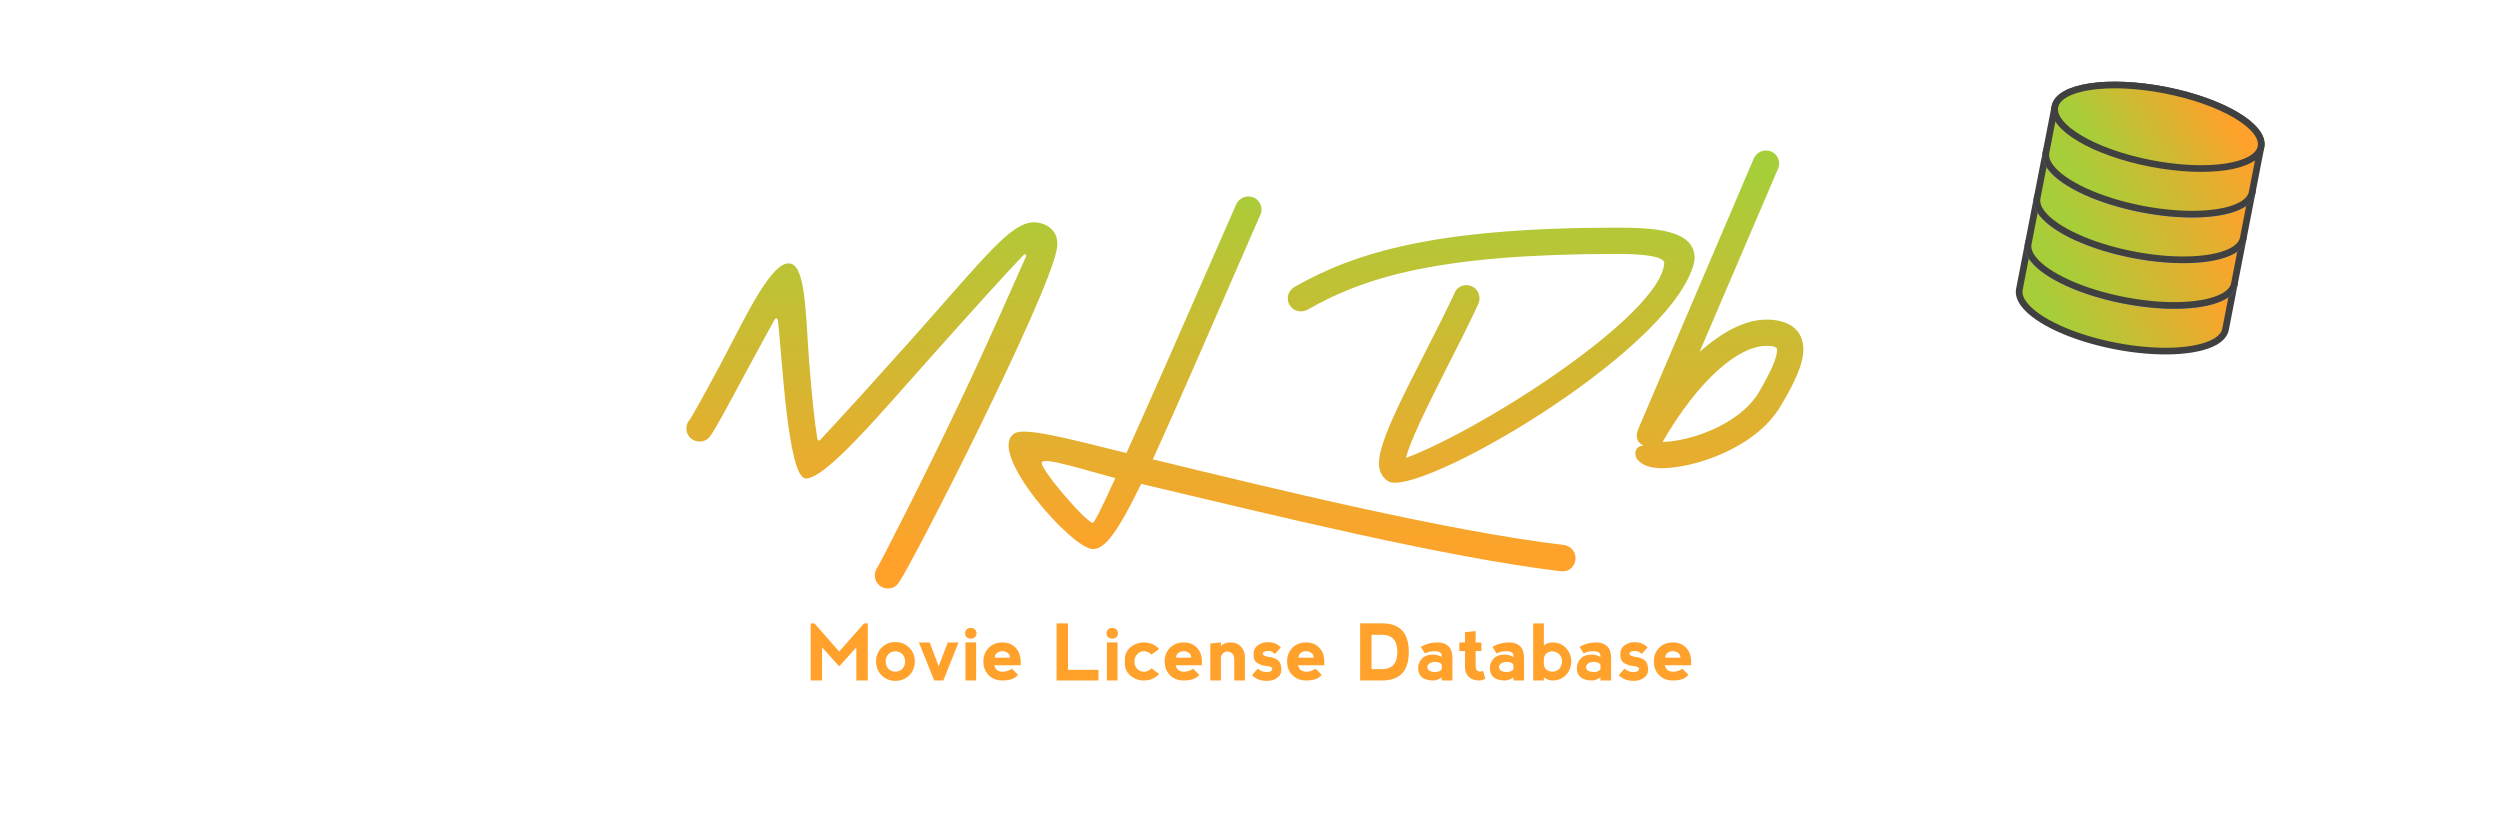 <?xml version="1.0" encoding="UTF-8"?><svg id="uuid-af56dfa9-7414-45e9-a4f4-6c63a1964aa3" xmlns="http://www.w3.org/2000/svg" xmlns:xlink="http://www.w3.org/1999/xlink" viewBox="0 0 1500 500"><defs><linearGradient id="uuid-4a2bee63-a03b-4115-b724-645cec4a496b" x1="1243.903" y1="213.416" x2="1324.737" y2="132.582" gradientTransform="translate(48.425 -242.976) rotate(11)" gradientUnits="userSpaceOnUse"><stop offset=".1" stop-color="#a6ce39"/><stop offset=".9" stop-color="#ffa12a"/></linearGradient><linearGradient id="uuid-75e978e8-7fe4-4be5-a95c-c2bba7c78907" x1="1250.873" y1="192.506" x2="1317.767" y2="125.612" xlink:href="#uuid-4a2bee63-a03b-4115-b724-645cec4a496b"/><linearGradient id="uuid-22095892-0cc0-47b6-8d24-d1f80dfaf27f" x1="1243.903" y1="185.516" x2="1324.737" y2="104.682" xlink:href="#uuid-4a2bee63-a03b-4115-b724-645cec4a496b"/><linearGradient id="uuid-ce8edb06-e188-40ba-bd88-dda2890e2ffc" x1="1250.873" y1="164.606" x2="1317.767" y2="97.712" xlink:href="#uuid-4a2bee63-a03b-4115-b724-645cec4a496b"/><linearGradient id="uuid-1a676241-1f7d-41d7-8ea3-ecd73322201a" x1="1243.903" y1="157.616" x2="1324.737" y2="76.782" xlink:href="#uuid-4a2bee63-a03b-4115-b724-645cec4a496b"/><linearGradient id="uuid-d37e0ed8-ce6b-449b-9be6-e841fc262eb7" x1="1250.873" y1="136.706" x2="1317.767" y2="69.812" xlink:href="#uuid-4a2bee63-a03b-4115-b724-645cec4a496b"/><linearGradient id="uuid-4fddd074-1f38-4315-944c-fea2f184789f" x1="1243.903" y1="129.716" x2="1324.737" y2="48.882" xlink:href="#uuid-4a2bee63-a03b-4115-b724-645cec4a496b"/><linearGradient id="uuid-87577d09-e398-45e2-a1cc-ec611f093c0a" x1="1250.873" y1="108.806" x2="1317.767" y2="41.912" xlink:href="#uuid-4a2bee63-a03b-4115-b724-645cec4a496b"/><clipPath id="uuid-8ad44d32-3388-4d3c-b2b4-b353b79a4033"><path d="M524.888,345.212c0-1.724.493-2.955,1.231-4.187,2.709-4.434,27.833-53.449,50.493-101.232,16.995-35.715,32.02-70.444,38.917-85.715.493-1.478-.493-1.97-1.478-.985-8.867,9.114-31.527,34.237-53.941,59.36-32.759,36.7-64.532,74.631-76.602,74.631-10.837,0-14.286-73.892-16.749-94.828-.247-1.478-1.232-1.724-1.971-.493-5.172,9.113-14.04,25.862-19.212,35.222-9.36,17.488-16.749,31.281-19.705,34.975l-.246.247c-1.232,1.724-3.448,2.709-5.912,2.709-4.434,0-7.882-3.448-7.882-7.882,0-2.217.739-3.694,1.971-5.173.739-.738,9.113-15.763,18.227-32.758,13.793-25.862,29.803-61.084,41.133-61.084,10.345,0,10.099,29.311,12.315,58.867,1.724,21.429,3.202,35.96,4.926,46.305.246,1.232,1.231,1.479,1.97.493,18.719-20.197,26.109-28.325,55.912-61.577,43.596-49.015,58.375-68.72,72.168-68.72,6.65,0,16.01,4.68,13.547,16.503-5.912,30.295-86.454,187.932-94.582,199.508-1.478,2.217-3.695,3.694-6.65,3.694-4.434,0-7.882-3.448-7.882-7.882ZM936.465,342.749c-69.951-8.374-175.863-34.483-247.784-51.479l-3.941-.985c-14.532,29.804-21.921,39.163-29.064,39.163-12.315,0-63.793-57.882-47.291-69.212,5.665-4.188,30.789,2.463,67.488,11.576,12.808-28.325,33.251-74.63,65.764-149.015,1.231-2.956,4.188-4.926,7.39-4.926,4.433,0,7.881,3.448,7.881,7.882,0,1.231-.246,2.217-.739,3.202-30.295,69.459-50.492,116.011-64.532,146.799h.739c71.921,17.487,176.849,43.104,246.061,51.231,3.941.493,6.896,3.941,6.896,7.882,0,4.434-3.448,8.128-7.882,7.882h-.985ZM669.222,286.837c-16.256-4.187-41.872-12.562-44.089-9.605s26.601,36.453,30.542,36.453c.739,0,3.941-5.665,13.547-26.848ZM827.35,277.971c0-12.562,13.793-39.163,26.847-64.779,6.65-13.055,13.301-26.108,18.474-37.192.985-2.956,3.94-4.926,7.143-4.926,4.434,0,7.882,3.448,7.882,7.882,0,1.231-.246,2.463-.739,3.448-5.172,11.331-12.068,24.877-18.719,37.931-11.576,22.907-22.414,44.582-24.631,54.434,47.045-17.734,152.464-85.715,154.928-116.75.246-3.941-10.838-5.665-28.326-5.665-107.39,0-151.725,14.04-185.716,33.498-1.231.492-2.463.985-3.94.985-4.434,0-7.882-3.448-7.882-7.882,0-2.956,1.724-5.418,4.188-6.896,35.714-20.197,83.005-35.468,193.351-35.468,22.907,0,46.553,1.478,46.553,18.227,0,1.478-.493,3.695-.985,5.173-16.995,53.694-165.519,138.917-182.76,128.818-3.695-2.217-5.665-6.157-5.665-10.837ZM982.519,275.754c-2.217-2.464-1.971-8.375,3.694-8.375-4.187-1.971-5.172-5.419-3.202-10.099l69.213-162.07c1.231-2.956,4.188-4.926,7.39-4.926,4.433,0,7.881,3.448,7.881,7.882,0,1.231-.246,2.217-.738,3.202l-47.045,109.853c14.04-12.562,27.833-19.458,40.148-19.458,13.547,0,22.167,6.157,22.167,17.98,0,8.128-4.68,18.966-13.547,33.744-15.271,25.862-52.709,37.438-71.429,37.438-6.158,0-11.576-1.478-14.532-5.172ZM1055.18,235.606c7.882-13.547,11.083-21.183,11.083-25.862q0-2.217-6.403-2.217c-16.749,0-40.641,20.197-62.316,57.635,15.764-.246,45.567-9.853,57.637-29.556Z" fill="none" stroke-width="0"/></clipPath><linearGradient id="uuid-a130d0d1-1f67-4a1b-98d4-79a7e1428917" x1="750.499" y1="75.558" x2="750.499" y2="366.2" gradientTransform="matrix(1,0,0,1,0,0)" xlink:href="#uuid-4a2bee63-a03b-4115-b724-645cec4a496b"/></defs><path id="uuid-adef26d9-482d-4a26-a179-a03bd53b3a8a" d="M1216.954,146.202c2.366-12.172,31.956-16.607,66.117-9.967,34.161,6.64,59.934,21.837,57.568,34.01M1216.954,146.202l-5.324,27.387c-.572,2.945.543,6.116,2.992,9.241,7.663,9.843,28.76,19.751,54.577,24.769,25.915,5.037,49.108,3.637,59.881-2.52,3.441-1.98,5.663-4.502,6.236-7.447l5.324-27.387" fill="url(#uuid-4a2bee63-a03b-4115-b724-645cec4a496b)" stroke="#404040" stroke-miterlimit="10" stroke-width="4"/><path d="M1340.639,170.244c-2.366,12.172-31.956,16.607-66.117,9.967-34.161-6.64-59.934-21.837-57.568-34.01,2.366-12.172,31.956-16.607,66.117-9.967,34.161,6.64,59.934,21.837,57.568,34.01Z" fill="url(#uuid-75e978e8-7fe4-4be5-a95c-c2bba7c78907)" stroke="#6693ed" stroke-miterlimit="10" stroke-width="4"/><path id="uuid-3f619593-0f08-4b2d-a143-3dd348e05c49" d="M1222.278,118.815c2.366-12.172,31.956-16.607,66.117-9.967,34.161,6.64,59.934,21.837,57.568,34.01M1222.278,118.815l-5.324,27.387c-.572,2.945.543,6.116,2.992,9.241,7.663,9.843,28.76,19.751,54.576,24.769,25.915,5.037,49.108,3.637,59.881-2.52,3.441-1.98,5.663-4.502,6.236-7.447l5.324-27.387" fill="url(#uuid-22095892-0cc0-47b6-8d24-d1f80dfaf27f)" stroke="#404040" stroke-miterlimit="10" stroke-width="4"/><path d="M1345.963,142.857c-2.366,12.172-31.956,16.607-66.117,9.967-34.161-6.64-59.934-21.837-57.568-34.01,2.366-12.172,31.956-16.607,66.117-9.967,34.161,6.64,59.934,21.837,57.568,34.01Z" fill="url(#uuid-ce8edb06-e188-40ba-bd88-dda2890e2ffc)" stroke="#6693ed" stroke-miterlimit="10" stroke-width="4"/><path id="uuid-3a8fca23-c9f7-46d5-b44c-467e4a18358f" d="M1227.602,91.427c2.366-12.172,31.956-16.607,66.117-9.967,34.161,6.64,59.934,21.837,57.568,34.01M1227.602,91.427l-5.324,27.387c-.572,2.945.543,6.116,2.992,9.241,7.663,9.843,28.76,19.751,54.576,24.769,25.915,5.037,49.108,3.637,59.881-2.52,3.441-1.98,5.663-4.502,6.236-7.447l5.324-27.387" fill="url(#uuid-1a676241-1f7d-41d7-8ea3-ecd73322201a)" stroke="#404040" stroke-miterlimit="10" stroke-width="4"/><path d="M1351.287,115.47c-2.366,12.172-31.956,16.607-66.117,9.967-34.161-6.64-59.934-21.837-57.568-34.01,2.366-12.172,31.956-16.607,66.117-9.967,34.161,6.64,59.934,21.837,57.568,34.01Z" fill="url(#uuid-d37e0ed8-ce6b-449b-9be6-e841fc262eb7)" stroke="#6693ed" stroke-miterlimit="10" stroke-width="4"/><path id="uuid-c736ede0-d9f6-4638-9cd3-8c06c484563e" d="M1232.926,64.04c2.366-12.172,31.956-16.607,66.117-9.967,34.161,6.64,59.934,21.837,57.568,34.01M1232.926,64.04l-5.324,27.387c-.572,2.945.543,6.116,2.992,9.241,7.663,9.843,28.76,19.751,54.576,24.769,25.915,5.037,49.108,3.637,59.881-2.52,3.441-1.98,5.663-4.502,6.236-7.447l5.324-27.387" fill="url(#uuid-4fddd074-1f38-4315-944c-fea2f184789f)" stroke="#404040" stroke-miterlimit="10" stroke-width="4"/><path d="M1356.61,88.082c-2.366,12.172-31.956,16.607-66.117,9.967-34.161-6.64-59.934-21.837-57.568-34.01,2.366-12.172,31.956-16.607,66.117-9.967,34.161,6.64,59.934,21.837,57.568,34.01Z" fill="url(#uuid-87577d09-e398-45e2-a1cc-ec611f093c0a)" stroke="#404040" stroke-miterlimit="10" stroke-width="4"/><g clip-path="url(#uuid-8ad44d32-3388-4d3c-b2b4-b353b79a4033)"><rect x="300.499" y="75.558" width="900" height="290.642" fill="url(#uuid-a130d0d1-1f67-4a1b-98d4-79a7e1428917)" stroke-width="0"/></g><path d="M486.401,408.289v-34.242h2.283l14.838,16.893,14.866-16.893h2.283v34.242h-6.849l-.028-19.86-10.272,11.414-10.273-11.414v19.86h-6.848Z" fill="#ffa12a" stroke-width="0"/><path d="M528.96,405.179c-2.216-2.226-3.324-4.993-3.324-8.304,0-3.31,1.108-6.078,3.324-8.304,2.216-2.226,4.979-3.338,8.29-3.338s6.078,1.112,8.304,3.338c2.226,2.226,3.338,4.994,3.338,8.304,0,3.311-1.108,6.078-3.324,8.304-2.216,2.226-4.989,3.339-8.318,3.339-3.31,0-6.074-1.113-8.29-3.339ZM537.25,402.981c1.73,0,3.134-.58,4.209-1.74,1.074-1.16,1.612-2.606,1.612-4.338,0-1.73-.538-3.182-1.612-4.352-1.075-1.17-2.488-1.755-4.238-1.755-1.712,0-3.11.585-4.194,1.755-1.084,1.17-1.626,2.621-1.626,4.352,0,1.731.542,3.178,1.626,4.338,1.084,1.16,2.492,1.74,4.223,1.74Z" fill="#ffa12a" stroke-width="0"/><path d="M557.823,385.461l5.364,14.268,5.479-14.268h6.477l-9.16,22.828h-5.479l-9.16-22.828h6.478Z" fill="#ffa12a" stroke-width="0"/><path d="M579.965,377.686c.608-.618,1.427-.928,2.454-.928,1.104,0,1.959.31,2.568.928.608.618.913,1.384.913,2.297s-.305,1.674-.913,2.283c-.609.608-1.446.913-2.511.913s-1.902-.305-2.511-.913c-.609-.609-.913-1.37-.913-2.283s.304-1.679.913-2.297ZM585.672,408.289v-22.856h-6.392v22.856h6.392Z" fill="#ffa12a" stroke-width="0"/><path d="M590.038,396.875c0-3.348,1.065-6.087,3.196-8.218,2.13-2.131,4.86-3.196,8.189-3.196,3.348,0,6.011,1.065,7.99,3.196,1.978,2.131,2.968,4.87,2.968,8.218v2.283h-15.723c.152,1.218.685,2.168,1.598,2.854.913.685,1.969,1.027,3.167,1.027,2.13,0,4.033-.609,5.707-1.826l3.652,3.652c-1.674,2.282-4.794,3.424-9.359,3.424-3.349,0-6.083-1.065-8.204-3.196-2.122-2.13-3.182-4.869-3.182-8.218ZM604.619,391.739c-.913-.686-1.979-1.027-3.196-1.027-1.218,0-2.278.342-3.182,1.027-.904.685-1.355,1.636-1.355,2.854h9.103c0-1.218-.457-2.169-1.37-2.854Z" fill="#ffa12a" stroke-width="0"/><path d="M640.8,374.047v27.851h18.262v6.392h-25.111v-34.242h6.849Z" fill="#ffa12a" stroke-width="0"/><path d="M664.826,377.686c.608-.618,1.427-.928,2.454-.928,1.104,0,1.959.31,2.568.928.608.618.913,1.384.913,2.297s-.305,1.674-.913,2.283c-.609.608-1.446.913-2.511.913s-1.902-.305-2.511-.913c-.609-.609-.913-1.37-.913-2.283s.304-1.679.913-2.297ZM670.533,408.289v-22.856h-6.392v22.856h6.392Z" fill="#ffa12a" stroke-width="0"/><path d="M678.352,405.436c-2.283-1.902-3.424-4.375-3.424-7.419v-2.283c0-3.043,1.142-5.517,3.424-7.419,2.283-1.901,4.955-2.854,8.018-2.854,3.652,0,6.687,1.294,9.103,3.881l-4.565,3.425c-1.37-1.37-2.892-2.055-4.565-2.055-1.522,0-2.854.608-3.995,1.826-1.141,1.218-1.712,2.663-1.712,4.337,0,1.675.532,3.12,1.598,4.338,1.065,1.217,2.435,1.826,4.109,1.826,1.674,0,3.196-.686,4.565-2.055l4.565,3.424c-2.435,2.588-5.479,3.881-9.131,3.881-3.044,0-5.707-.951-7.99-2.854Z" fill="#ffa12a" stroke-width="0"/><path d="M698.811,396.875c0-3.348,1.065-6.087,3.196-8.218,2.13-2.131,4.86-3.196,8.189-3.196,3.348,0,6.011,1.065,7.99,3.196,1.978,2.131,2.968,4.87,2.968,8.218v2.283h-15.723c.152,1.218.685,2.168,1.598,2.854.913.685,1.969,1.027,3.167,1.027,2.13,0,4.033-.609,5.707-1.826l3.652,3.652c-1.674,2.282-4.794,3.424-9.359,3.424-3.349,0-6.083-1.065-8.204-3.196-2.122-2.13-3.182-4.869-3.182-8.218ZM713.392,391.739c-.913-.686-1.979-1.027-3.196-1.027-1.218,0-2.278.342-3.182,1.027-.904.685-1.355,1.636-1.355,2.854h9.103c0-1.218-.457-2.169-1.37-2.854Z" fill="#ffa12a" stroke-width="0"/><path d="M732.567,393.765v14.524h-6.392v-22.172l6.392-.685v2.083c1.541-1.369,3.367-2.055,5.479-2.055,2.891,0,5.098.876,6.62,2.626,1.521,1.75,2.283,3.766,2.283,6.049v14.153h-6.392v-12.556c0-1.521-.381-2.7-1.142-3.538-.761-.837-1.912-1.274-3.453-1.312-1.312.076-2.445,1.037-3.396,2.882Z" fill="#ffa12a" stroke-width="0"/><path d="M765.167,386.104c1.188.523,2.307,1.289,3.354,2.297l-3.567,4.023c-1.027-1.236-2.321-1.854-3.881-1.854-1.541,0-2.568.285-3.082.855-.514.571-.514,1.09,0,1.556s1.541.852,3.082,1.155c2.264.21,4.118.856,5.564,1.94,1.445,1.084,2.169,2.968,2.169,5.649,0,2.169-.852,3.844-2.554,5.022-1.703,1.18-3.687,1.77-5.95,1.77-2.169,0-3.972-.31-5.407-.928-1.437-.618-2.668-1.44-3.695-2.468l3.538-3.995c1.027,1.236,2.625,1.95,4.794,2.14,1.75,0,2.882-.285,3.396-.855.514-.571.59-1.142.229-1.712-.361-.571-1.569-.951-3.624-1.142-1.864-.209-3.566-.78-5.107-1.712-1.541-.933-2.312-2.683-2.312-5.251,0-2.358.88-4.161,2.64-5.407,1.759-1.246,3.571-1.869,5.436-1.869,2.131,0,3.79.262,4.979.785Z" fill="#ffa12a" stroke-width="0"/><path d="M772.258,396.875c0-3.348,1.065-6.087,3.196-8.218,2.13-2.131,4.86-3.196,8.189-3.196,3.348,0,6.011,1.065,7.989,3.196s2.968,4.87,2.968,8.218v2.283h-15.723c.152,1.218.686,2.168,1.599,2.854.913.685,1.969,1.027,3.167,1.027,2.13,0,4.033-.609,5.707-1.826l3.652,3.652c-1.674,2.282-4.794,3.424-9.359,3.424-3.349,0-6.083-1.065-8.204-3.196-2.121-2.13-3.182-4.869-3.182-8.218ZM786.84,391.739c-.913-.686-1.979-1.027-3.196-1.027-1.218,0-2.278.342-3.182,1.027-.903.685-1.355,1.636-1.355,2.854h9.103c0-1.218-.456-2.169-1.369-2.854Z" fill="#ffa12a" stroke-width="0"/><path d="M816.087,408.289v-34.271h13.211c10.653,0,15.979,5.717,15.979,17.149,0,11.414-5.326,17.121-15.979,17.121h-13.211ZM829.298,401.47c6.068-.02,9.112-3.453,9.131-10.302-.019-6.848-3.062-10.272-9.131-10.272h-6.363v20.574h6.363Z" fill="#ffa12a" stroke-width="0"/><path d="M852.496,388.2c2.892-1.826,6.239-2.739,10.044-2.739,2.739,0,4.908.762,6.506,2.283,1.599,1.522,2.397,3.805,2.397,6.849v13.696h-6.392v-1.826c-1.865,1.218-3.539,1.826-5.022,1.826-3.044,0-5.327-.646-6.849-1.94-1.522-1.293-2.282-3.082-2.282-5.364,0-2.131.718-4.033,2.154-5.707,1.436-1.674,3.762-2.511,6.977-2.511,1.483,0,3.157.456,5.022,1.369v-.685c-.039-1.674-1.256-2.587-3.653-2.739-2.739,0-4.87.456-6.392,1.369l-2.511-3.881ZM865.052,401.44v-2.567c-.609-1.18-2.055-1.77-4.338-1.77-2.739.305-4.186,1.369-4.337,3.196.151,1.807,1.598,2.786,4.337,2.938,2.283,0,3.729-.599,4.338-1.798Z" fill="#ffa12a" stroke-width="0"/><path d="M887.423,408.289c-2.588,0-4.637-.723-6.149-2.169-1.513-1.445-2.269-3.31-2.269-5.593v-9.873h-3.424v-5.164h3.424v-6.192l6.392-.685v6.877h3.425v5.164h-3.425v8.96c0,1.218.257,2.074.771,2.568.514.495,1.17.742,1.969.742.247,0,.818-.096,1.713-.285l1.341,4.565c-1.104.723-2.359,1.084-3.767,1.084Z" fill="#ffa12a" stroke-width="0"/><path d="M895.498,388.2c2.892-1.826,6.239-2.739,10.044-2.739,2.739,0,4.908.762,6.506,2.283,1.599,1.522,2.397,3.805,2.397,6.849v13.696h-6.392v-1.826c-1.865,1.218-3.539,1.826-5.022,1.826-3.044,0-5.327-.646-6.849-1.94-1.522-1.293-2.282-3.082-2.282-5.364,0-2.131.718-4.033,2.154-5.707,1.436-1.674,3.762-2.511,6.977-2.511,1.483,0,3.157.456,5.022,1.369v-.685c-.039-1.674-1.256-2.587-3.653-2.739-2.739,0-4.87.456-6.392,1.369l-2.511-3.881ZM908.054,401.44v-2.567c-.609-1.18-2.055-1.77-4.338-1.77-2.739.305-4.186,1.369-4.337,3.196.151,1.807,1.598,2.786,4.337,2.938,2.283,0,3.729-.599,4.338-1.798Z" fill="#ffa12a" stroke-width="0"/><path d="M926.314,374.047v13.27c1.065-1.085,2.739-1.703,5.022-1.855,3.5,0,6.277,1.142,8.332,3.425,2.055,2.282,3.082,4.946,3.082,7.989,0,3.044-1.027,5.707-3.082,7.99-2.055,2.282-4.832,3.424-8.332,3.424-1.637,0-3.311-.608-5.022-1.826v1.826h-6.392v-34.213l6.392-.029ZM931.108,403.039c3.957-.152,6.011-2.359,6.164-6.62-.457-3.5-2.512-5.394-6.164-5.679-2.892.438-4.489,1.94-4.794,4.509v3.681c.305,2.283,1.902,3.652,4.794,4.109Z" fill="#ffa12a" stroke-width="0"/><path d="M947.716,388.2c2.892-1.826,6.239-2.739,10.044-2.739,2.739,0,4.908.762,6.506,2.283,1.599,1.522,2.397,3.805,2.397,6.849v13.696h-6.392v-1.826c-1.865,1.218-3.539,1.826-5.022,1.826-3.044,0-5.327-.646-6.849-1.94-1.522-1.293-2.282-3.082-2.282-5.364,0-2.131.718-4.033,2.154-5.707,1.436-1.674,3.762-2.511,6.977-2.511,1.483,0,3.157.456,5.022,1.369v-.685c-.039-1.674-1.256-2.587-3.653-2.739-2.739,0-4.87.456-6.392,1.369l-2.511-3.881ZM960.271,401.44v-2.567c-.609-1.18-2.055-1.77-4.338-1.77-2.739.305-4.186,1.369-4.337,3.196.151,1.807,1.598,2.786,4.337,2.938,2.283,0,3.729-.599,4.338-1.798Z" fill="#ffa12a" stroke-width="0"/><path d="M985.224,386.104c1.188.523,2.307,1.289,3.354,2.297l-3.567,4.023c-1.027-1.236-2.321-1.854-3.881-1.854-1.541,0-2.568.285-3.082.855-.513.571-.513,1.09,0,1.556.514.466,1.541.852,3.082,1.155,2.264.21,4.118.856,5.564,1.94,1.445,1.084,2.169,2.968,2.169,5.649,0,2.169-.852,3.844-2.554,5.022-1.703,1.18-3.687,1.77-5.95,1.77-2.168,0-3.971-.31-5.407-.928s-2.668-1.44-3.695-2.468l3.538-3.995c1.027,1.236,2.626,1.95,4.794,2.14,1.75,0,2.883-.285,3.396-.855.514-.571.59-1.142.229-1.712-.361-.571-1.569-.951-3.624-1.142-1.864-.209-3.566-.78-5.107-1.712-1.541-.933-2.312-2.683-2.312-5.251,0-2.358.88-4.161,2.64-5.407s3.571-1.869,5.436-1.869c2.131,0,3.791.262,4.979.785Z" fill="#ffa12a" stroke-width="0"/><path d="M992.314,396.875c0-3.348,1.065-6.087,3.196-8.218,2.13-2.131,4.86-3.196,8.189-3.196,3.348,0,6.011,1.065,7.989,3.196s2.968,4.87,2.968,8.218v2.283h-15.723c.152,1.218.686,2.168,1.599,2.854.913.685,1.969,1.027,3.167,1.027,2.13,0,4.033-.609,5.707-1.826l3.652,3.652c-1.674,2.282-4.794,3.424-9.359,3.424-3.349,0-6.083-1.065-8.204-3.196-2.121-2.13-3.182-4.869-3.182-8.218ZM1006.896,391.739c-.913-.686-1.979-1.027-3.196-1.027-1.218,0-2.278.342-3.182,1.027-.903.685-1.355,1.636-1.355,2.854h9.103c0-1.218-.456-2.169-1.369-2.854Z" fill="#ffa12a" stroke-width="0"/></svg>